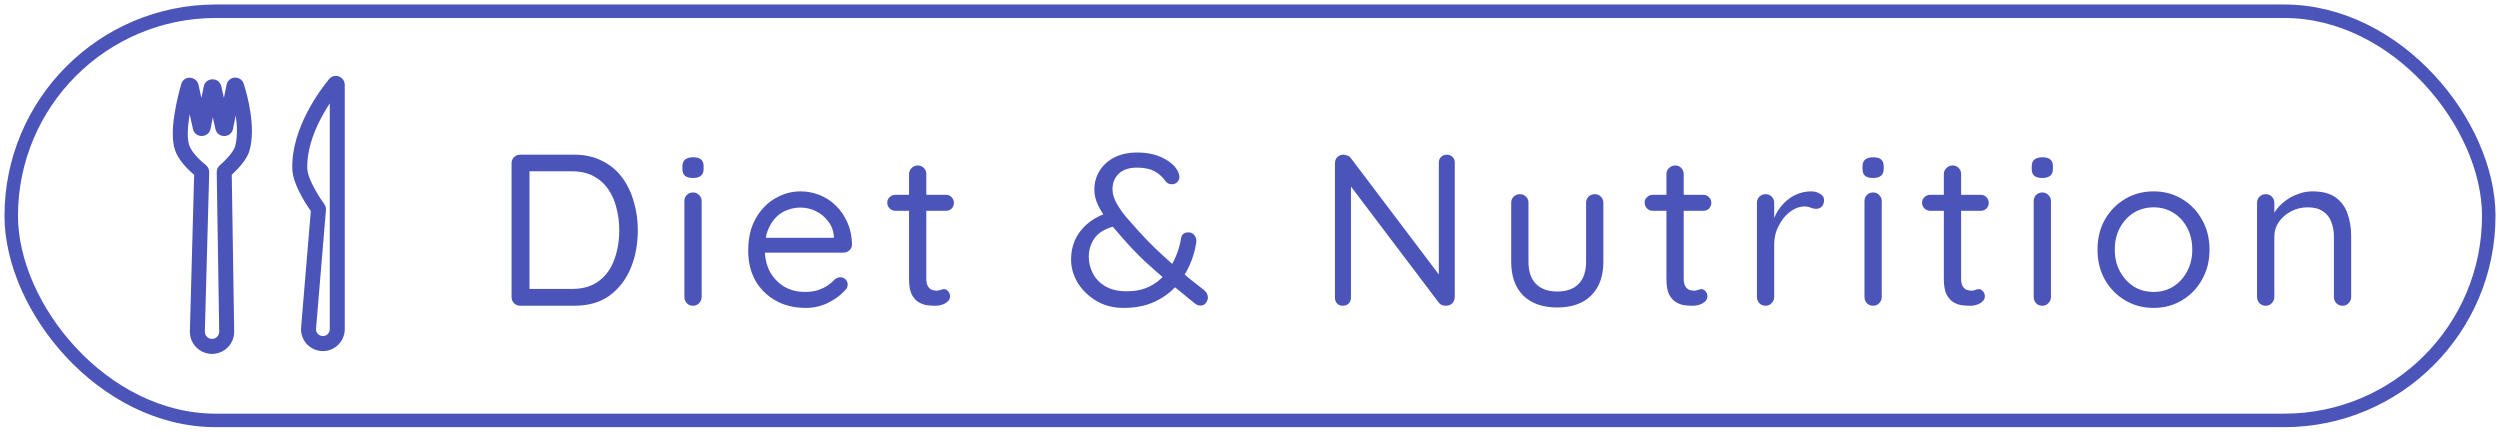 <svg width="139" height="24" viewBox="0 0 139 24" fill="none" xmlns="http://www.w3.org/2000/svg">
<path d="M13.472 8.253L13.071 8.14L13.472 8.253ZM10.139 8.247L9.748 8.392L9.748 8.392L10.139 8.247ZM10.629 4.805L10.223 4.895L10.629 4.805ZM11.298 7.078L11.706 7.16L11.298 7.078ZM11.735 4.893L11.327 4.812L11.735 4.893ZM12.548 7.08L12.139 6.998L12.548 7.08ZM12.385 7.082L11.978 7.172L12.385 7.082ZM12.604 18.431L12.188 18.438L12.604 18.431ZM12.496 9.501L12.225 9.185L12.496 9.501ZM13.156 4.787L13.553 4.662L13.156 4.787ZM13.005 4.797L13.413 4.879L13.005 4.797ZM11.215 9.568L10.799 9.557L11.215 9.568ZM11.182 9.498L10.925 9.826L11.182 9.498ZM12.05 9.573L12.188 18.438L13.021 18.425L12.883 9.56L12.05 9.573ZM11.39 18.433L11.632 9.579L10.799 9.557L10.557 18.411L11.39 18.433ZM12.768 9.817C12.851 9.746 13.074 9.549 13.298 9.298C13.511 9.06 13.774 8.719 13.873 8.365L13.071 8.14C13.027 8.298 12.878 8.517 12.677 8.743C12.487 8.955 12.294 9.126 12.225 9.185L12.768 9.817ZM13.873 8.365C14.062 7.693 14.024 6.92 13.926 6.26C13.827 5.592 13.659 4.997 13.553 4.662L12.759 4.912C12.857 5.224 13.012 5.774 13.102 6.383C13.194 7 13.212 7.636 13.071 8.14L13.873 8.365ZM12.596 4.716L12.139 6.998L12.956 7.162L13.413 4.879L12.596 4.716ZM12.791 6.991L12.305 4.801L11.491 4.982L11.978 7.172L12.791 6.991ZM11.327 4.812L10.889 6.997L11.706 7.16L12.144 4.975L11.327 4.812ZM11.541 6.989L11.036 4.714L10.223 4.895L10.728 7.17L11.541 6.989ZM10.074 4.684C9.97 5.05 9.799 5.708 9.695 6.394C9.643 6.737 9.607 7.095 9.607 7.432C9.607 7.764 9.641 8.102 9.748 8.392L10.53 8.103C10.472 7.946 10.44 7.719 10.44 7.432C10.441 7.15 10.471 6.836 10.519 6.518C10.615 5.882 10.777 5.262 10.876 4.912L10.074 4.684ZM9.748 8.392C9.883 8.759 10.151 9.09 10.378 9.329C10.612 9.574 10.837 9.757 10.925 9.826L11.44 9.171C11.369 9.115 11.178 8.959 10.982 8.754C10.78 8.541 10.606 8.309 10.53 8.103L9.748 8.392ZM11.036 4.714C10.932 4.246 10.226 4.15 10.074 4.684L10.876 4.912C10.831 5.072 10.679 5.162 10.535 5.156C10.394 5.149 10.257 5.051 10.223 4.895L11.036 4.714ZM10.889 6.997C10.96 6.643 11.463 6.638 11.541 6.989L10.728 7.17C10.845 7.698 11.6 7.69 11.706 7.16L10.889 6.997ZM12.305 4.801C12.188 4.273 11.433 4.281 11.327 4.812L12.144 4.975C12.073 5.328 11.57 5.334 11.491 4.982L12.305 4.801ZM12.139 6.998C12.21 6.645 12.713 6.64 12.791 6.991L11.978 7.172C12.095 7.7 12.85 7.692 12.956 7.162L12.139 6.998ZM11.788 18.843C11.564 18.843 11.384 18.658 11.39 18.433L10.557 18.411C10.538 19.104 11.094 19.675 11.786 19.677L11.788 18.843ZM12.188 18.438C12.191 18.661 12.011 18.844 11.788 18.843L11.786 19.677C12.475 19.678 13.032 19.114 13.021 18.425L12.188 18.438ZM12.883 9.56C12.885 9.658 12.843 9.753 12.768 9.817L12.225 9.185C12.112 9.282 12.048 9.424 12.05 9.573L12.883 9.56ZM13.553 4.662C13.479 4.426 13.261 4.301 13.048 4.315C12.839 4.33 12.643 4.48 12.596 4.716L13.413 4.879C13.383 5.032 13.25 5.137 13.106 5.147C12.959 5.157 12.807 5.067 12.759 4.912L13.553 4.662ZM11.632 9.579C11.636 9.418 11.563 9.267 11.44 9.171L10.925 9.826C10.844 9.763 10.796 9.664 10.799 9.557L11.632 9.579Z" fill="#4B54B9"/>
<path d="M18.751 11.617L18.335 11.617L18.751 11.617ZM16.668 9.37L17.084 9.359L17.084 9.359L16.668 9.37ZM18.751 4.72L18.335 4.721L18.751 4.72ZM17.157 18.239L16.741 18.204L17.157 18.239ZM18.751 18.305L18.335 18.305L18.751 18.305ZM17.707 11.641L17.292 11.607L17.707 11.641ZM17.695 11.595L17.358 11.841L17.695 11.595ZM18.335 11.617L18.335 18.305L19.168 18.304L19.168 11.617L18.335 11.617ZM17.572 18.273L18.123 11.675L17.292 11.607L16.741 18.204L17.572 18.273ZM19.168 11.617L19.168 4.72L18.335 4.721L18.335 11.617L19.168 11.617ZM18.288 4.405C18.04 4.709 17.521 5.386 17.07 6.263C16.621 7.134 16.222 8.237 16.251 9.381L17.084 9.359C17.06 8.412 17.393 7.454 17.811 6.644C18.226 5.838 18.706 5.211 18.933 4.933L18.288 4.405ZM16.251 9.381C16.265 9.903 16.537 10.494 16.777 10.928C17.027 11.382 17.29 11.748 17.358 11.841L18.031 11.348C17.972 11.269 17.733 10.935 17.507 10.525C17.27 10.098 17.092 9.662 17.084 9.359L16.251 9.381ZM19.168 4.72C19.168 4.27 18.596 4.029 18.288 4.405L18.933 4.933C18.723 5.19 18.335 5.018 18.335 4.721L19.168 4.72ZM17.952 18.687C17.729 18.686 17.553 18.496 17.572 18.273L16.741 18.204C16.682 18.912 17.24 19.519 17.95 19.52L17.952 18.687ZM18.335 18.305C18.335 18.516 18.163 18.687 17.952 18.687L17.95 19.52C18.622 19.521 19.168 18.977 19.168 18.304L18.335 18.305ZM18.123 11.675C18.132 11.563 18.102 11.446 18.031 11.348L17.358 11.841C17.307 11.77 17.286 11.686 17.292 11.607L18.123 11.675Z" fill="#4B54B9"/>
<path d="M31.923 8.6C32.507 8.6 33.019 8.712 33.459 8.936C33.907 9.152 34.279 9.456 34.575 9.848C34.871 10.24 35.091 10.692 35.235 11.204C35.387 11.708 35.463 12.24 35.463 12.8C35.463 13.568 35.331 14.272 35.067 14.912C34.803 15.544 34.411 16.052 33.891 16.436C33.371 16.812 32.715 17 31.923 17H28.923C28.787 17 28.671 16.952 28.575 16.856C28.487 16.76 28.443 16.644 28.443 16.508V9.08C28.443 8.944 28.487 8.832 28.575 8.744C28.671 8.648 28.787 8.6 28.923 8.6H31.923ZM31.803 16.064C32.419 16.064 32.919 15.916 33.303 15.62C33.695 15.324 33.979 14.928 34.155 14.432C34.339 13.936 34.431 13.392 34.431 12.8C34.431 12.368 34.379 11.956 34.275 11.564C34.179 11.164 34.023 10.812 33.807 10.508C33.599 10.204 33.327 9.964 32.991 9.788C32.663 9.612 32.267 9.524 31.803 9.524H29.343L29.439 9.428V16.184L29.367 16.064H31.803ZM39.012 16.508C39.012 16.644 38.964 16.76 38.868 16.856C38.78 16.952 38.668 17 38.532 17C38.388 17 38.272 16.952 38.184 16.856C38.096 16.76 38.052 16.644 38.052 16.508V11.18C38.052 11.044 38.096 10.932 38.184 10.844C38.28 10.748 38.396 10.7 38.532 10.7C38.668 10.7 38.78 10.748 38.868 10.844C38.964 10.932 39.012 11.044 39.012 11.18V16.508ZM38.532 9.896C38.332 9.896 38.184 9.856 38.088 9.776C37.992 9.696 37.944 9.572 37.944 9.404V9.236C37.944 9.068 37.996 8.944 38.1 8.864C38.204 8.784 38.352 8.744 38.544 8.744C38.736 8.744 38.88 8.784 38.976 8.864C39.072 8.944 39.12 9.068 39.12 9.236V9.404C39.12 9.572 39.068 9.696 38.964 9.776C38.868 9.856 38.724 9.896 38.532 9.896ZM44.804 17.12C44.164 17.12 43.604 16.984 43.124 16.712C42.644 16.44 42.268 16.068 41.996 15.596C41.732 15.116 41.6 14.564 41.6 13.94C41.6 13.244 41.736 12.652 42.008 12.164C42.288 11.668 42.648 11.292 43.088 11.036C43.536 10.772 44.008 10.64 44.504 10.64C44.872 10.64 45.228 10.708 45.572 10.844C45.916 10.98 46.22 11.18 46.484 11.444C46.748 11.7 46.96 12.012 47.12 12.38C47.28 12.74 47.364 13.144 47.372 13.592C47.372 13.72 47.324 13.828 47.228 13.916C47.132 14.004 47.02 14.048 46.892 14.048H42.152L41.936 13.22H46.556L46.364 13.388V13.124C46.332 12.796 46.22 12.516 46.028 12.284C45.844 12.044 45.616 11.86 45.344 11.732C45.08 11.604 44.8 11.54 44.504 11.54C44.264 11.54 44.024 11.584 43.784 11.672C43.552 11.752 43.34 11.888 43.148 12.08C42.964 12.264 42.812 12.504 42.692 12.8C42.58 13.096 42.524 13.452 42.524 13.868C42.524 14.332 42.616 14.74 42.8 15.092C42.992 15.444 43.256 15.724 43.592 15.932C43.928 16.132 44.32 16.232 44.768 16.232C45.048 16.232 45.292 16.196 45.5 16.124C45.708 16.052 45.888 15.964 46.04 15.86C46.192 15.748 46.32 15.636 46.424 15.524C46.528 15.452 46.628 15.416 46.724 15.416C46.844 15.416 46.94 15.456 47.012 15.536C47.092 15.616 47.132 15.712 47.132 15.824C47.132 15.96 47.068 16.08 46.94 16.184C46.716 16.432 46.412 16.652 46.028 16.844C45.644 17.028 45.236 17.12 44.804 17.12ZM49.775 10.832H52.595C52.723 10.832 52.827 10.876 52.907 10.964C52.995 11.052 53.039 11.156 53.039 11.276C53.039 11.404 52.995 11.512 52.907 11.6C52.827 11.68 52.723 11.72 52.595 11.72H49.775C49.655 11.72 49.551 11.676 49.463 11.588C49.375 11.5 49.331 11.392 49.331 11.264C49.331 11.144 49.375 11.044 49.463 10.964C49.551 10.876 49.655 10.832 49.775 10.832ZM51.035 9.2C51.171 9.2 51.283 9.248 51.371 9.344C51.459 9.432 51.503 9.544 51.503 9.68V15.476C51.503 15.668 51.531 15.812 51.587 15.908C51.643 16.004 51.715 16.072 51.803 16.112C51.899 16.144 51.991 16.16 52.079 16.16C52.159 16.16 52.227 16.148 52.283 16.124C52.347 16.092 52.419 16.076 52.499 16.076C52.579 16.076 52.651 16.116 52.715 16.196C52.787 16.268 52.823 16.364 52.823 16.484C52.823 16.628 52.739 16.752 52.571 16.856C52.403 16.952 52.215 17 52.007 17C51.895 17 51.755 16.992 51.587 16.976C51.427 16.96 51.267 16.908 51.107 16.82C50.947 16.732 50.811 16.588 50.699 16.388C50.595 16.18 50.543 15.892 50.543 15.524V9.68C50.543 9.544 50.591 9.432 50.687 9.344C50.783 9.248 50.899 9.2 51.035 9.2ZM62.479 17.12C61.911 17.12 61.407 16.992 60.967 16.736C60.527 16.472 60.179 16.136 59.923 15.728C59.675 15.312 59.551 14.876 59.551 14.42C59.551 14.052 59.619 13.704 59.755 13.376C59.899 13.048 60.111 12.756 60.391 12.5C60.679 12.236 61.043 12.024 61.483 11.864L62.143 12.536C61.543 12.664 61.123 12.888 60.883 13.208C60.651 13.52 60.535 13.876 60.535 14.276C60.535 14.596 60.611 14.904 60.763 15.2C60.915 15.496 61.147 15.736 61.459 15.92C61.779 16.104 62.175 16.196 62.647 16.196C63.119 16.196 63.531 16.112 63.883 15.944C64.235 15.776 64.531 15.548 64.771 15.26C65.011 14.972 65.207 14.652 65.359 14.3C65.511 13.948 65.615 13.592 65.671 13.232C65.687 13.136 65.727 13.06 65.791 13.004C65.855 12.948 65.955 12.92 66.091 12.92C66.227 12.92 66.335 12.976 66.415 13.088C66.503 13.2 66.535 13.332 66.511 13.484C66.447 13.932 66.315 14.372 66.115 14.804C65.915 15.236 65.651 15.628 65.323 15.98C64.995 16.324 64.595 16.6 64.123 16.808C63.651 17.016 63.103 17.12 62.479 17.12ZM66.751 16.988C66.687 16.988 66.631 16.98 66.583 16.964C66.543 16.94 66.507 16.92 66.475 16.904C65.955 16.48 65.463 16.08 64.999 15.704C64.543 15.328 64.099 14.94 63.667 14.54C63.235 14.132 62.799 13.676 62.359 13.172C62.079 12.852 61.823 12.548 61.591 12.26C61.367 11.972 61.187 11.688 61.051 11.408C60.915 11.128 60.847 10.84 60.847 10.544C60.847 10.16 60.943 9.812 61.135 9.5C61.327 9.188 61.599 8.94 61.951 8.756C62.311 8.572 62.735 8.48 63.223 8.48C63.791 8.48 64.275 8.584 64.675 8.792C65.075 8.992 65.351 9.244 65.503 9.548C65.511 9.556 65.523 9.592 65.539 9.656C65.563 9.712 65.575 9.776 65.575 9.848C65.575 9.944 65.535 10.036 65.455 10.124C65.383 10.204 65.279 10.244 65.143 10.244C65.063 10.244 64.995 10.228 64.939 10.196C64.883 10.156 64.839 10.116 64.807 10.076C64.647 9.844 64.443 9.66 64.195 9.524C63.947 9.388 63.623 9.32 63.223 9.32C62.775 9.32 62.435 9.432 62.203 9.656C61.971 9.88 61.855 10.168 61.855 10.52C61.855 10.76 61.927 11.016 62.071 11.288C62.223 11.552 62.407 11.816 62.623 12.08C62.847 12.336 63.063 12.58 63.271 12.812C63.567 13.14 63.883 13.468 64.219 13.796C64.555 14.116 64.891 14.424 65.227 14.72C65.563 15.008 65.879 15.276 66.175 15.524C66.479 15.764 66.739 15.968 66.955 16.136C67.027 16.2 67.079 16.264 67.111 16.328C67.143 16.392 67.159 16.468 67.159 16.556C67.159 16.636 67.123 16.728 67.051 16.832C66.987 16.936 66.887 16.988 66.751 16.988ZM80.442 8.6C80.578 8.6 80.686 8.644 80.766 8.732C80.846 8.812 80.885 8.916 80.885 9.044V16.496C80.885 16.648 80.838 16.772 80.742 16.868C80.645 16.956 80.529 17 80.394 17C80.322 17 80.249 16.988 80.177 16.964C80.106 16.932 80.049 16.892 80.01 16.844L74.874 10.052L75.114 9.908V16.556C75.114 16.684 75.07 16.792 74.981 16.88C74.901 16.96 74.793 17 74.657 17C74.529 17 74.425 16.96 74.346 16.88C74.266 16.792 74.225 16.684 74.225 16.556V9.08C74.225 8.936 74.269 8.82 74.358 8.732C74.454 8.644 74.566 8.6 74.694 8.6C74.766 8.6 74.838 8.616 74.909 8.648C74.99 8.672 75.049 8.712 75.09 8.768L80.153 15.464L79.998 15.656V9.044C79.998 8.916 80.037 8.812 80.118 8.732C80.206 8.644 80.314 8.6 80.442 8.6ZM88.667 10.796C88.811 10.796 88.927 10.844 89.015 10.94C89.103 11.028 89.147 11.14 89.147 11.276V14.552C89.147 15.36 88.919 15.988 88.463 16.436C88.015 16.876 87.387 17.096 86.579 17.096C85.779 17.096 85.151 16.876 84.695 16.436C84.247 15.988 84.023 15.36 84.023 14.552V11.276C84.023 11.14 84.067 11.028 84.155 10.94C84.251 10.844 84.367 10.796 84.503 10.796C84.647 10.796 84.763 10.844 84.851 10.94C84.939 11.028 84.983 11.14 84.983 11.276V14.552C84.983 15.096 85.123 15.508 85.403 15.788C85.683 16.068 86.075 16.208 86.579 16.208C87.099 16.208 87.495 16.068 87.767 15.788C88.047 15.508 88.187 15.096 88.187 14.552V11.276C88.187 11.14 88.231 11.028 88.319 10.94C88.415 10.844 88.531 10.796 88.667 10.796ZM91.885 10.832H94.706C94.834 10.832 94.938 10.876 95.017 10.964C95.106 11.052 95.15 11.156 95.15 11.276C95.15 11.404 95.106 11.512 95.017 11.6C94.938 11.68 94.834 11.72 94.706 11.72H91.885C91.766 11.72 91.662 11.676 91.573 11.588C91.486 11.5 91.442 11.392 91.442 11.264C91.442 11.144 91.486 11.044 91.573 10.964C91.662 10.876 91.766 10.832 91.885 10.832ZM93.145 9.2C93.281 9.2 93.394 9.248 93.481 9.344C93.57 9.432 93.614 9.544 93.614 9.68V15.476C93.614 15.668 93.641 15.812 93.698 15.908C93.754 16.004 93.826 16.072 93.913 16.112C94.01 16.144 94.102 16.16 94.189 16.16C94.269 16.16 94.338 16.148 94.394 16.124C94.457 16.092 94.529 16.076 94.609 16.076C94.689 16.076 94.761 16.116 94.826 16.196C94.897 16.268 94.933 16.364 94.933 16.484C94.933 16.628 94.85 16.752 94.681 16.856C94.513 16.952 94.326 17 94.118 17C94.005 17 93.865 16.992 93.698 16.976C93.537 16.96 93.377 16.908 93.218 16.82C93.058 16.732 92.921 16.588 92.809 16.388C92.706 16.18 92.653 15.892 92.653 15.524V9.68C92.653 9.544 92.701 9.432 92.797 9.344C92.894 9.248 93.01 9.2 93.145 9.2ZM98.165 17C98.029 17 97.913 16.952 97.817 16.856C97.729 16.76 97.685 16.644 97.685 16.508V11.276C97.685 11.14 97.729 11.028 97.817 10.94C97.913 10.844 98.029 10.796 98.165 10.796C98.309 10.796 98.425 10.844 98.513 10.94C98.601 11.028 98.645 11.14 98.645 11.276V12.86L98.501 12.608C98.549 12.36 98.633 12.12 98.753 11.888C98.881 11.648 99.041 11.436 99.233 11.252C99.425 11.06 99.645 10.912 99.893 10.808C100.141 10.696 100.413 10.64 100.709 10.64C100.885 10.64 101.045 10.684 101.189 10.772C101.341 10.852 101.417 10.968 101.417 11.12C101.417 11.288 101.373 11.412 101.285 11.492C101.197 11.572 101.097 11.612 100.985 11.612C100.881 11.612 100.781 11.592 100.685 11.552C100.589 11.504 100.469 11.48 100.325 11.48C100.125 11.48 99.925 11.536 99.725 11.648C99.533 11.752 99.353 11.904 99.185 12.104C99.025 12.304 98.893 12.532 98.789 12.788C98.693 13.036 98.645 13.304 98.645 13.592V16.508C98.645 16.644 98.597 16.76 98.501 16.856C98.413 16.952 98.301 17 98.165 17ZM104.625 16.508C104.625 16.644 104.577 16.76 104.481 16.856C104.393 16.952 104.281 17 104.145 17C104.001 17 103.885 16.952 103.797 16.856C103.709 16.76 103.665 16.644 103.665 16.508V11.18C103.665 11.044 103.709 10.932 103.797 10.844C103.893 10.748 104.009 10.7 104.145 10.7C104.281 10.7 104.393 10.748 104.481 10.844C104.577 10.932 104.625 11.044 104.625 11.18V16.508ZM104.145 9.896C103.945 9.896 103.797 9.856 103.701 9.776C103.605 9.696 103.557 9.572 103.557 9.404V9.236C103.557 9.068 103.609 8.944 103.713 8.864C103.817 8.784 103.965 8.744 104.157 8.744C104.349 8.744 104.493 8.784 104.589 8.864C104.685 8.944 104.733 9.068 104.733 9.236V9.404C104.733 9.572 104.681 9.696 104.577 9.776C104.481 9.856 104.337 9.896 104.145 9.896ZM107.31 10.832H110.13C110.258 10.832 110.362 10.876 110.442 10.964C110.53 11.052 110.574 11.156 110.574 11.276C110.574 11.404 110.53 11.512 110.442 11.6C110.362 11.68 110.258 11.72 110.13 11.72H107.31C107.19 11.72 107.086 11.676 106.998 11.588C106.91 11.5 106.866 11.392 106.866 11.264C106.866 11.144 106.91 11.044 106.998 10.964C107.086 10.876 107.19 10.832 107.31 10.832ZM108.57 9.2C108.706 9.2 108.818 9.248 108.906 9.344C108.994 9.432 109.038 9.544 109.038 9.68V15.476C109.038 15.668 109.066 15.812 109.122 15.908C109.178 16.004 109.25 16.072 109.338 16.112C109.434 16.144 109.526 16.16 109.614 16.16C109.694 16.16 109.762 16.148 109.818 16.124C109.882 16.092 109.954 16.076 110.034 16.076C110.114 16.076 110.186 16.116 110.25 16.196C110.322 16.268 110.358 16.364 110.358 16.484C110.358 16.628 110.274 16.752 110.106 16.856C109.938 16.952 109.75 17 109.542 17C109.43 17 109.29 16.992 109.122 16.976C108.962 16.96 108.802 16.908 108.642 16.82C108.482 16.732 108.346 16.588 108.234 16.388C108.13 16.18 108.078 15.892 108.078 15.524V9.68C108.078 9.544 108.126 9.432 108.222 9.344C108.318 9.248 108.434 9.2 108.57 9.2ZM114.033 16.508C114.033 16.644 113.985 16.76 113.889 16.856C113.801 16.952 113.689 17 113.553 17C113.409 17 113.293 16.952 113.205 16.856C113.117 16.76 113.073 16.644 113.073 16.508V11.18C113.073 11.044 113.117 10.932 113.205 10.844C113.301 10.748 113.417 10.7 113.553 10.7C113.689 10.7 113.801 10.748 113.889 10.844C113.985 10.932 114.033 11.044 114.033 11.18V16.508ZM113.553 9.896C113.353 9.896 113.205 9.856 113.109 9.776C113.013 9.696 112.965 9.572 112.965 9.404V9.236C112.965 9.068 113.017 8.944 113.121 8.864C113.225 8.784 113.373 8.744 113.565 8.744C113.757 8.744 113.901 8.784 113.997 8.864C114.093 8.944 114.141 9.068 114.141 9.236V9.404C114.141 9.572 114.089 9.696 113.985 9.776C113.889 9.856 113.745 9.896 113.553 9.896ZM122.85 13.88C122.85 14.504 122.71 15.06 122.43 15.548C122.158 16.036 121.786 16.42 121.314 16.7C120.85 16.98 120.326 17.12 119.742 17.12C119.158 17.12 118.63 16.98 118.158 16.7C117.686 16.42 117.31 16.036 117.03 15.548C116.758 15.06 116.622 14.504 116.622 13.88C116.622 13.256 116.758 12.7 117.03 12.212C117.31 11.724 117.686 11.34 118.158 11.06C118.63 10.78 119.158 10.64 119.742 10.64C120.326 10.64 120.85 10.78 121.314 11.06C121.786 11.34 122.158 11.724 122.43 12.212C122.71 12.7 122.85 13.256 122.85 13.88ZM121.89 13.88C121.89 13.416 121.794 13.008 121.602 12.656C121.418 12.304 121.162 12.028 120.834 11.828C120.514 11.628 120.15 11.528 119.742 11.528C119.334 11.528 118.966 11.628 118.638 11.828C118.318 12.028 118.062 12.304 117.87 12.656C117.678 13.008 117.582 13.416 117.582 13.88C117.582 14.336 117.678 14.74 117.87 15.092C118.062 15.444 118.318 15.724 118.638 15.932C118.966 16.132 119.334 16.232 119.742 16.232C120.15 16.232 120.514 16.132 120.834 15.932C121.162 15.724 121.418 15.444 121.602 15.092C121.794 14.74 121.89 14.336 121.89 13.88ZM128.577 10.64C129.121 10.64 129.549 10.752 129.861 10.976C130.173 11.2 130.393 11.5 130.521 11.876C130.657 12.252 130.725 12.672 130.725 13.136V16.508C130.725 16.644 130.677 16.76 130.581 16.856C130.493 16.952 130.381 17 130.245 17C130.109 17 129.993 16.952 129.897 16.856C129.809 16.76 129.765 16.644 129.765 16.508V13.16C129.765 12.856 129.717 12.584 129.621 12.344C129.533 12.096 129.381 11.9 129.165 11.756C128.957 11.604 128.669 11.528 128.301 11.528C127.965 11.528 127.657 11.604 127.377 11.756C127.097 11.9 126.873 12.096 126.705 12.344C126.537 12.584 126.453 12.856 126.453 13.16V16.508C126.453 16.644 126.405 16.76 126.309 16.856C126.221 16.952 126.109 17 125.973 17C125.837 17 125.721 16.952 125.625 16.856C125.537 16.76 125.493 16.644 125.493 16.508V11.276C125.493 11.14 125.537 11.028 125.625 10.94C125.721 10.844 125.837 10.796 125.973 10.796C126.117 10.796 126.233 10.844 126.321 10.94C126.409 11.028 126.453 11.14 126.453 11.276V12.128L126.213 12.392C126.253 12.184 126.345 11.976 126.489 11.768C126.633 11.552 126.813 11.36 127.029 11.192C127.245 11.024 127.485 10.892 127.749 10.796C128.013 10.692 128.289 10.64 128.577 10.64Z" fill="#4B54B9"/>
<rect x="0.625" y="0.625" width="137.75" height="22.75" rx="11.375" stroke="#4B54B9" stroke-width="0.75"/>
</svg>
